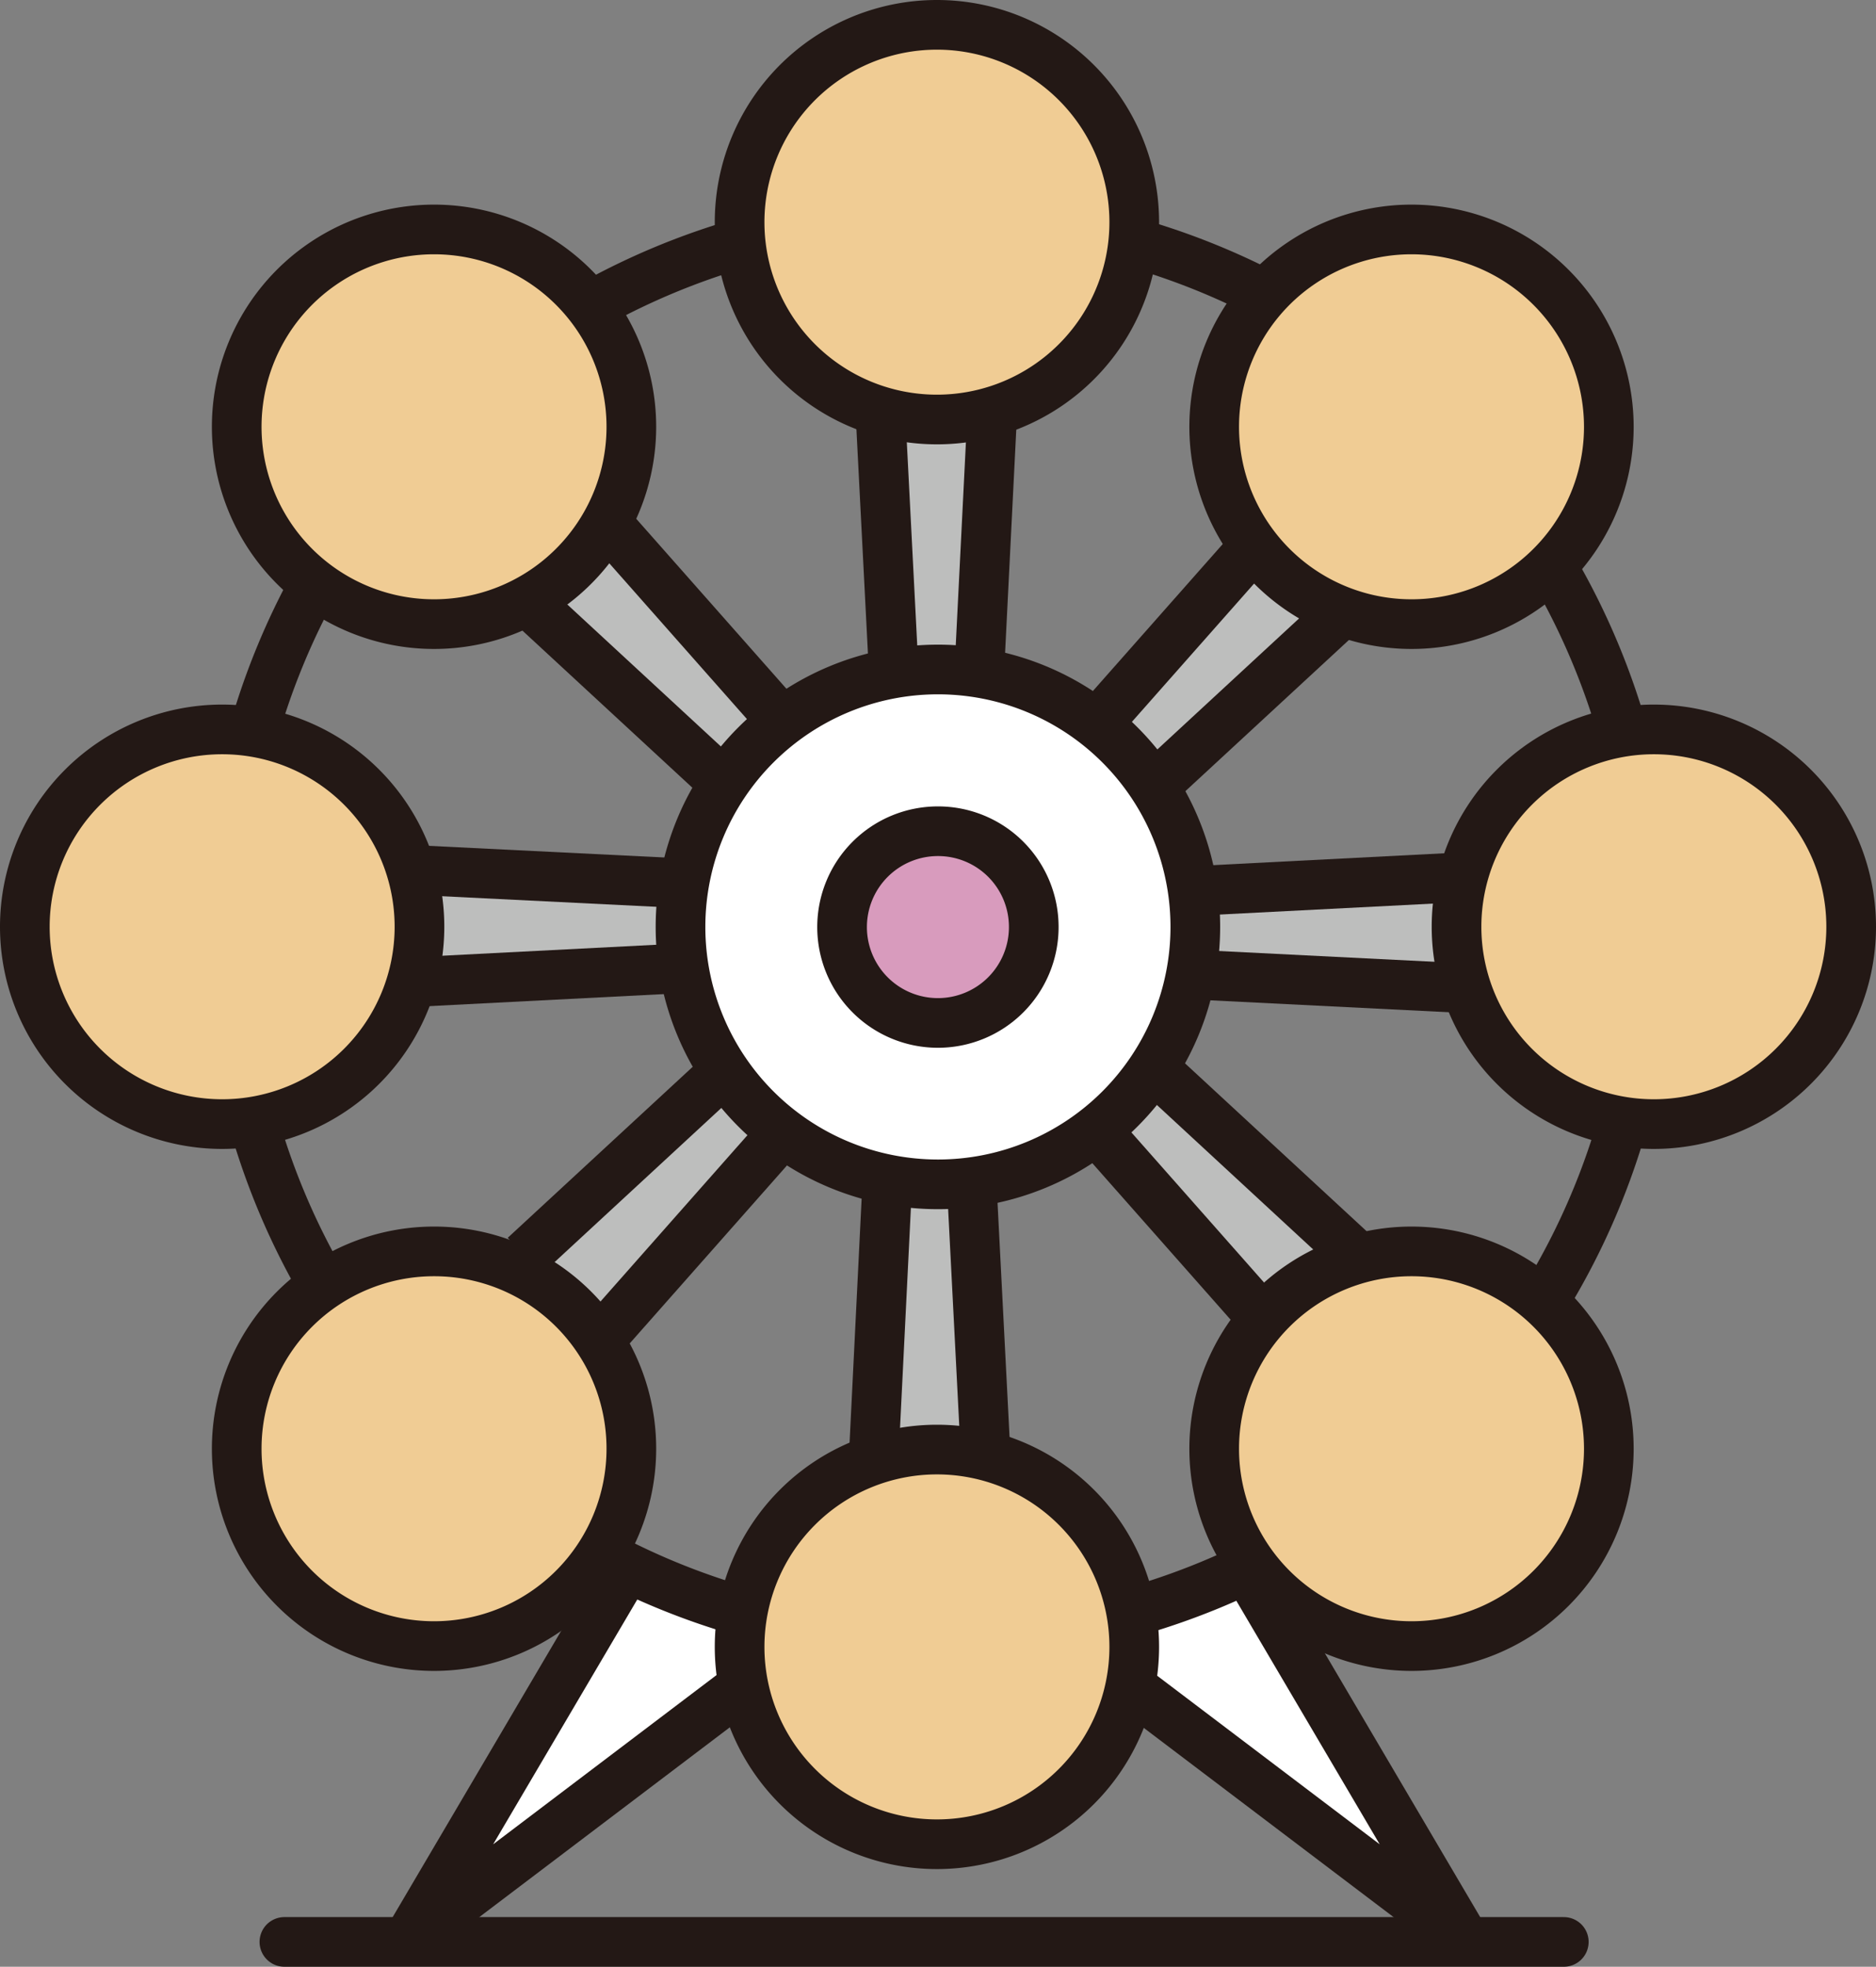 <svg xmlns="http://www.w3.org/2000/svg" viewBox="0 0 113.33 118.8"><rect x="0" y="0" width="113.33" height="118.8" fill="#808080" stroke="none"/><defs><style>.cls-1{fill:#fff;}.cls-2{fill:#bdbebd;}.cls-3{fill:#d89bbd;}.cls-4,.cls-5{fill:none;stroke:#231815;stroke-width:3px;}.cls-4{stroke-miterlimit:10;}.cls-5{stroke-linecap:round;stroke-linejoin:round;}.cls-6{fill:#44a9d8;}.cls-7{fill:#f0cc94;}</style></defs><title>資產 12</title><g id="圖層_2" data-name="圖層 2"><g id="圖層_1-2" data-name="圖層 1"><polygon class="cls-1" points="36.95 95.24 26.91 114.03 43.9 103.22 44.41 97.04 36.95 95.24"/><polygon class="cls-1" points="69.12 96.78 68.61 101.67 85.6 114.8 75.56 94.21 69.12 96.78"/><polygon class="cls-2" points="32.14 36.81 43.47 47.62 41.24 53.62 24.25 52.77 25.45 58.95 39.86 58.95 43.3 65.81 31.45 76.62 36.09 81.25 47.24 69.07 52.73 72.16 53.42 88.8 59.08 88.12 58.91 71.64 65.78 68.9 75.73 79.37 80.71 75.93 70.75 65.12 72.81 59.29 87.74 59.8 87.57 52.42 72.3 53.11 69.38 47.45 81.91 36.46 76.07 33.2 66.29 42.3 59.08 40.58 59.6 25.31 53.59 25.31 53.59 40.93 46.73 42.81 37.12 32 32.14 36.81"/><path class="cls-1" d="M72.3,55.6A15.71,15.71,0,1,1,56.6,39.9,15.7,15.7,0,0,1,72.3,55.6"/><path class="cls-3" d="M62.69,56a5.84,5.84,0,1,1-5.84-5.84A5.83,5.83,0,0,1,62.69,56"/><path class="cls-4" d="M99.68,56a43,43,0,1,1-43-43A43,43,0,0,1,99.68,56Z"/><path class="cls-4" d="M72.21,56A15.55,15.55,0,1,1,56.66,40.44,15.55,15.55,0,0,1,72.21,56Z"/><path class="cls-4" d="M62.45,56a5.79,5.79,0,1,1-5.79-5.79A5.78,5.78,0,0,1,62.45,56Z"/><line class="cls-4" x1="31.69" y1="36.17" x2="43.72" y2="47.29"/><line class="cls-4" x1="36.79" y1="31.74" x2="47.12" y2="43.43"/><line class="cls-4" x1="53.18" y1="24.78" x2="54.02" y2="41.15"/><line class="cls-4" x1="59.93" y1="25.18" x2="59.15" y2="40.76"/><line class="cls-4" x1="89.08" y1="52.95" x2="72.71" y2="53.79"/><line class="cls-4" x1="88.68" y1="59.7" x2="73.09" y2="58.92"/><line class="cls-4" x1="25.01" y1="59.32" x2="41.38" y2="58.48"/><line class="cls-4" x1="25.41" y1="52.57" x2="40.99" y2="53.34"/><line class="cls-4" x1="59.55" y1="88.05" x2="58.71" y2="71.69"/><line class="cls-4" x1="52.8" y1="87.65" x2="53.57" y2="72.07"/><line class="cls-4" x1="81.97" y1="36.17" x2="69.94" y2="47.29"/><line class="cls-4" x1="76.86" y1="31.74" x2="66.53" y2="43.43"/><line class="cls-4" x1="81.97" y1="75.87" x2="69.94" y2="64.75"/><line class="cls-4" x1="76.86" y1="80.3" x2="66.53" y2="68.61"/><line class="cls-4" x1="31.69" y1="75.87" x2="43.72" y2="64.75"/><line class="cls-4" x1="36.79" y1="80.3" x2="47.12" y2="68.61"/><polyline class="cls-5" points="37.25 95.78 24.65 117.18 44.4 102.22"/><polyline class="cls-5" points="75.89 95.78 88.49 117.18 68.74 102.22"/><line class="cls-5" x1="17.18" y1="117.3" x2="94.47" y2="117.3"/><path class="cls-6" d="M68.52,13.42A11.92,11.92,0,1,1,56.6,1.5,11.92,11.92,0,0,1,68.52,13.42"/><path class="cls-7" d="M38.34,25.58A11.83,11.83,0,1,1,26.52,13.76,11.82,11.82,0,0,1,38.34,25.58"/><path class="cls-7" d="M25.34,56A11.92,11.92,0,1,1,13.42,44.06,11.92,11.92,0,0,1,25.34,56"/><path class="cls-7" d="M111.44,55.54A11.83,11.83,0,1,1,99.61,43.72a11.83,11.83,0,0,1,11.83,11.82"/><path class="cls-7" d="M68.52,99.48A11.92,11.92,0,1,1,56.6,87.56,11.92,11.92,0,0,1,68.52,99.48"/><path class="cls-7" d="M96.92,25.58A11.83,11.83,0,1,1,85.09,13.76,11.83,11.83,0,0,1,96.92,25.58"/><path class="cls-7" d="M38.14,87.51A11.92,11.92,0,1,1,26.22,75.59,11.91,11.91,0,0,1,38.14,87.51"/><path class="cls-7" d="M96.92,86.82A11.83,11.83,0,1,1,85.09,75,11.83,11.83,0,0,1,96.92,86.82"/><path class="cls-7" d="M68.47,13.32A11.83,11.83,0,1,1,56.65,1.5,11.83,11.83,0,0,1,68.47,13.32"/><path class="cls-4" d="M38.14,25.77A11.92,11.92,0,1,1,26.22,13.86,11.92,11.92,0,0,1,38.14,25.77Z"/><path class="cls-4" d="M25.34,56A11.92,11.92,0,1,1,13.42,44.06,11.92,11.92,0,0,1,25.34,56Z"/><path class="cls-4" d="M111.83,56A11.92,11.92,0,1,1,99.91,44.06,11.92,11.92,0,0,1,111.83,56Z"/><path class="cls-4" d="M68.52,99.48A11.92,11.92,0,1,1,56.6,87.56,11.92,11.92,0,0,1,68.52,99.48Z"/><path class="cls-4" d="M97.19,25.77A11.92,11.92,0,1,1,85.27,13.86,11.93,11.93,0,0,1,97.19,25.77Z"/><path class="cls-4" d="M68.52,13.42A11.92,11.92,0,1,1,56.6,1.5,11.92,11.92,0,0,1,68.52,13.42Z"/><path class="cls-4" d="M38.14,87.51A11.92,11.92,0,1,1,26.22,75.59,11.91,11.91,0,0,1,38.14,87.51Z"/><path class="cls-4" d="M97.19,87.51A11.92,11.92,0,1,1,85.27,75.59,11.92,11.92,0,0,1,97.19,87.51Z"/></g></g></svg>